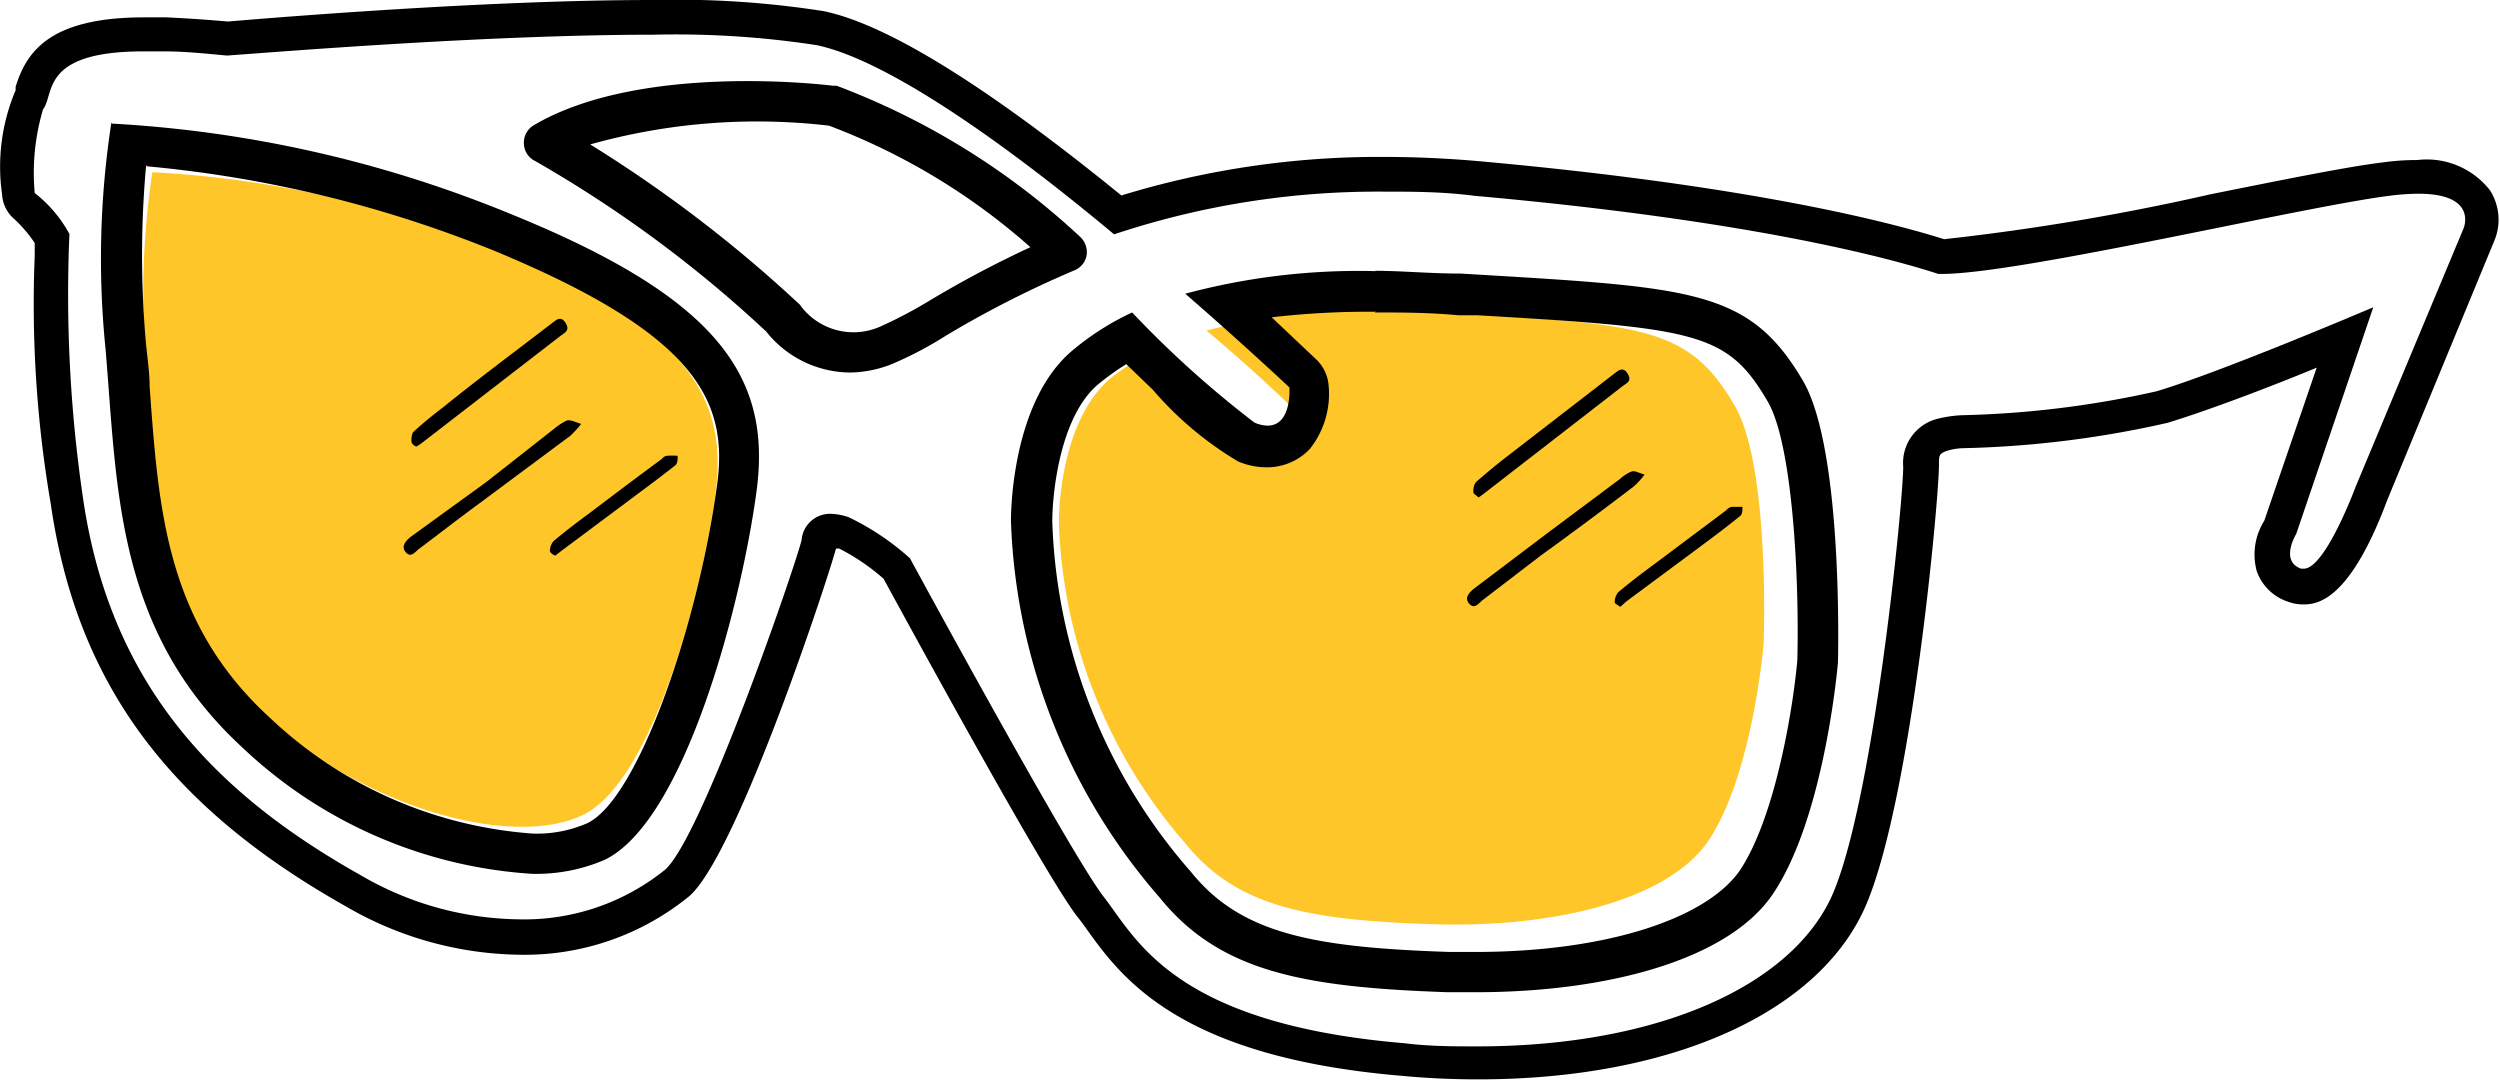 <svg xmlns="http://www.w3.org/2000/svg" viewBox="0 0 72.01 31.14"><defs><style>.cls-1{fill:#ffc629;}</style></defs><title>Asset 11</title><g id="Layer_2" data-name="Layer 2"><g id="Layer_1-2" data-name="Layer 1"><path class="cls-1" d="M50.8,18.54s-.31,3.75-1.58,5.66c-1.15,1.72-4.45,2.54-8,2.42s-5.61-.5-7.08-2.33a14.83,14.83,0,0,1-3.64-9.21s-.05-2.92,1.53-4.22A7.4,7.4,0,0,1,33.48,10c1.47,1.38,2,2.19,2.37,2.36a1.16,1.16,0,0,0,1.45-.54s-1-1-2.55-2.3A20.21,20.21,0,0,1,41.54,9c5.66.34,7.07.36,8.4,2.64C51,13.36,50.8,18.54,50.8,18.54Z"/><path class="cls-1" d="M20.61,14.22c-.4,2.9-1.82,8.3-3.83,9.26s-6.25-.19-9.1-2.82c-3.19-2.95-3.14-6.55-3.44-10a22.79,22.79,0,0,1,.15-5.7,30.47,30.47,0,0,1,10,2.26C19.62,9.36,21,11.32,20.61,14.22Z"/><path d="M18.81,1a26.79,26.79,0,0,1,4.71.3c2.11.44,5.64,3,8.57,5.45a24,24,0,0,1,7.76-1.23c.83,0,1.7,0,2.62.12,8.2.73,12.17,1.86,13.36,2.25h.11c2.23,0,10.41-1.94,12.88-2.25a6.88,6.88,0,0,1,.84-.06c1.73,0,1.3,1,1.3,1L67.86,14s-.88,2.38-1.5,2.38l-.08,0c-.62-.22-.14-1-.14-1l2.22-6.53S64,10.71,62.12,11.27a28.35,28.35,0,0,1-5.61.69,3.53,3.53,0,0,0-.69.1,1.31,1.31,0,0,0-1,1.38c0,1-.83,9.41-2,12.24-1.1,2.65-4.95,4.46-10.27,4.46-.67,0-1.37,0-2.09-.09-6.66-.56-7.72-3-8.67-4.22s-5.58-9.75-5.58-9.75a7.45,7.45,0,0,0-1.76-1.18,1.7,1.7,0,0,0-.52-.1.82.82,0,0,0-.84.75c-.17.73-2.85,8.51-3.92,9.49a6.45,6.45,0,0,1-4.25,1.44,9.23,9.23,0,0,1-4.53-1.27c-4.11-2.31-7.21-5.41-8-10.87A40.25,40.25,0,0,1,2,6.74,3.78,3.78,0,0,0,1,5.56a6.4,6.4,0,0,1,.24-2.41c.34-.44-.09-1.67,2.89-1.67l.6,0c.64,0,1.24.07,1.81.12C7.84,1.51,14,1,18.81,1m0-1C14.06,0,8,.5,6.56.62,6,.57,5.43.53,4.79.5l-.64,0c-2.73,0-3.39,1-3.7,2l0,.1a5.64,5.64,0,0,0-.39,3,1,1,0,0,0,.33.69A3.84,3.84,0,0,1,1,7c0,.09,0,.24,0,.37a34,34,0,0,0,.46,7.13c.74,5.14,3.36,8.71,8.49,11.6a10.18,10.18,0,0,0,5,1.4,7.49,7.49,0,0,0,4.92-1.7c1.4-1.27,4-9.2,4.21-10l.09,0a6.13,6.13,0,0,1,1.28.87c.77,1.41,4.64,8.51,5.57,9.72q.13.16.27.36c1,1.39,2.64,3.7,9.11,4.24.74.07,1.47.1,2.18.1,5.61,0,9.89-1.95,11.19-5.07s2.08-11.65,2.08-12.63c0-.29,0-.33.28-.42a1.94,1.94,0,0,1,.4-.06,29.38,29.38,0,0,0,5.9-.73c1.06-.32,2.88-1,4.3-1.59L65.22,15A1.83,1.83,0,0,0,65,16.44a1.42,1.42,0,0,0,.9.89,1.25,1.25,0,0,0,.42.08c.36,0,1.32,0,2.44-3l3.08-7.46a1.57,1.57,0,0,0-.12-1.47,2.31,2.31,0,0,0-2.1-.87,6.91,6.91,0,0,0-1,.07c-1,.12-2.82.49-4.92.91A68.57,68.57,0,0,1,56,6.89c-1.49-.47-5.53-1.54-13.43-2.25-.92-.08-1.83-.12-2.71-.12A25.3,25.3,0,0,0,32.3,5.63C28.44,2.49,25.56.7,23.72.32A27.36,27.36,0,0,0,18.81,0Z"/><path d="M4.23,4.79a35.22,35.22,0,0,1,10,2.43C20.05,9.63,21,11.54,20.65,14c-.55,4-2.26,9-3.73,9.71a3.62,3.62,0,0,1-1.58.3,12.28,12.28,0,0,1-7.56-3.33c-3-2.74-3.21-6-3.47-9.54,0-.4-.06-.8-.1-1.19a28.67,28.67,0,0,1,0-5.2m-1-1.23a25.73,25.73,0,0,0-.17,6.53c.34,4,.28,8.11,3.94,11.48a13.35,13.35,0,0,0,8.35,3.64,5,5,0,0,0,2.08-.4c2.3-1.1,3.93-7.29,4.38-10.61s-1.12-5.58-7.09-8A35.21,35.21,0,0,0,3.22,3.56Z"/><path d="M24.48,10.73a3.11,3.11,0,0,1-2.41-1.18A35.63,35.63,0,0,0,15.4,4.63a.57.57,0,0,1-.31-.5.58.58,0,0,1,.28-.52C18.43,1.8,23.76,2.44,24,2.47l.1,0a21.25,21.25,0,0,1,7,4.34.61.61,0,0,1,.2.54.58.58,0,0,1-.36.44,29.93,29.93,0,0,0-3.68,1.87,10.75,10.75,0,0,1-1.53.81h0A3.34,3.34,0,0,1,24.48,10.73Zm1-.78h0ZM17,4.16a38.64,38.64,0,0,1,6,4.58.27.27,0,0,1,.07.08,1.9,1.9,0,0,0,2.3.58h0a12.9,12.9,0,0,0,1.37-.72,30.87,30.87,0,0,1,2.94-1.56,18.67,18.67,0,0,0-5.8-3.5A17.8,17.8,0,0,0,17,4.16Z"/><path d="M39.59,9h0c.75,0,1.56,0,2.41.08l.54,0c6.36.37,7.22.5,8.38,2.49.73,1.26.91,5.22.85,7.45-.1,1.17-.59,4.46-1.66,6.06-1,1.42-3.93,2.34-7.61,2.34h-.75c-3.89-.13-6-.51-7.44-2.3a16.1,16.1,0,0,1-4-10.09c0-.81.22-3.09,1.37-4a7.55,7.55,0,0,1,.76-.54l.76.73a9.93,9.93,0,0,0,2.46,2.07,2.08,2.08,0,0,0,.82.17,1.69,1.69,0,0,0,1.25-.53,2.55,2.55,0,0,0,.54-1.82,1.16,1.16,0,0,0-.36-.76L36.63,9.14a24,24,0,0,1,3-.16m0-1.17a19.3,19.3,0,0,0-5.49.65c1.76,1.53,3,2.7,3,2.7s.08,1.1-.63,1.1a1,1,0,0,1-.38-.09A29.6,29.6,0,0,1,32.61,9a7.76,7.76,0,0,0-1.69,1.07c-1.85,1.52-1.8,4.95-1.8,4.95A17.39,17.39,0,0,0,33.4,25.85c1.73,2.15,4.17,2.59,8.31,2.73h.79c3.84,0,7.32-.95,8.58-2.85,1.49-2.23,1.86-6.64,1.86-6.64s.17-6.08-1-8.11c-1.57-2.68-3.21-2.7-9.86-3.1-.89,0-1.72-.08-2.48-.08Z"/><path d="M16.74,12.21a2.9,2.9,0,0,1-.31.34l-2.69,2c-.56.41-1.11.84-1.67,1.26-.11.08-.23.27-.38.1s0-.33.13-.44L14,13.89,16,12.32a1.67,1.67,0,0,1,.33-.21C16.46,12.09,16.57,12.16,16.74,12.21Z"/><path d="M12,12.86c-.06,0-.15-.09-.15-.14s0-.24.07-.29c.28-.26.57-.49.87-.72,1-.81,2.08-1.61,3.12-2.41.12-.09.25-.21.38,0s0,.27-.14.37l-4,3.09A1.4,1.4,0,0,1,12,12.86Z"/><path d="M16,16c-.06,0-.16-.09-.16-.13a.45.45,0,0,1,.1-.28c.32-.27.66-.53,1-.78.7-.53,1.4-1.06,2.11-1.58,0,0,.09-.1.15-.1a1.77,1.77,0,0,1,.32,0c0,.1,0,.24-.09.29-.38.3-.77.59-1.16.88l-2.09,1.56Z"/><path d="M47.37,13.67a2.25,2.25,0,0,1-.31.34c-.89.68-1.79,1.35-2.69,2L42.7,17.29c-.11.09-.23.27-.38.1s0-.32.13-.43l2.13-1.61,2.09-1.56a1.08,1.08,0,0,1,.33-.21C47.09,13.55,47.2,13.62,47.37,13.67Z"/><path d="M42.59,14.33c-.06-.06-.15-.1-.15-.15a.45.45,0,0,1,.07-.29q.42-.37.87-.72l3.12-2.41c.12-.09.25-.21.38,0s0,.26-.14.36l-4,3.1Z"/><path d="M46.67,17.48c-.06-.05-.16-.09-.16-.13a.46.46,0,0,1,.1-.29c.32-.27.66-.53,1-.78l2.11-1.58a.31.31,0,0,1,.15-.1l.32,0c0,.1,0,.23-.09.28-.38.31-.77.6-1.16.89l-2.09,1.55Z"/></g></g></svg>